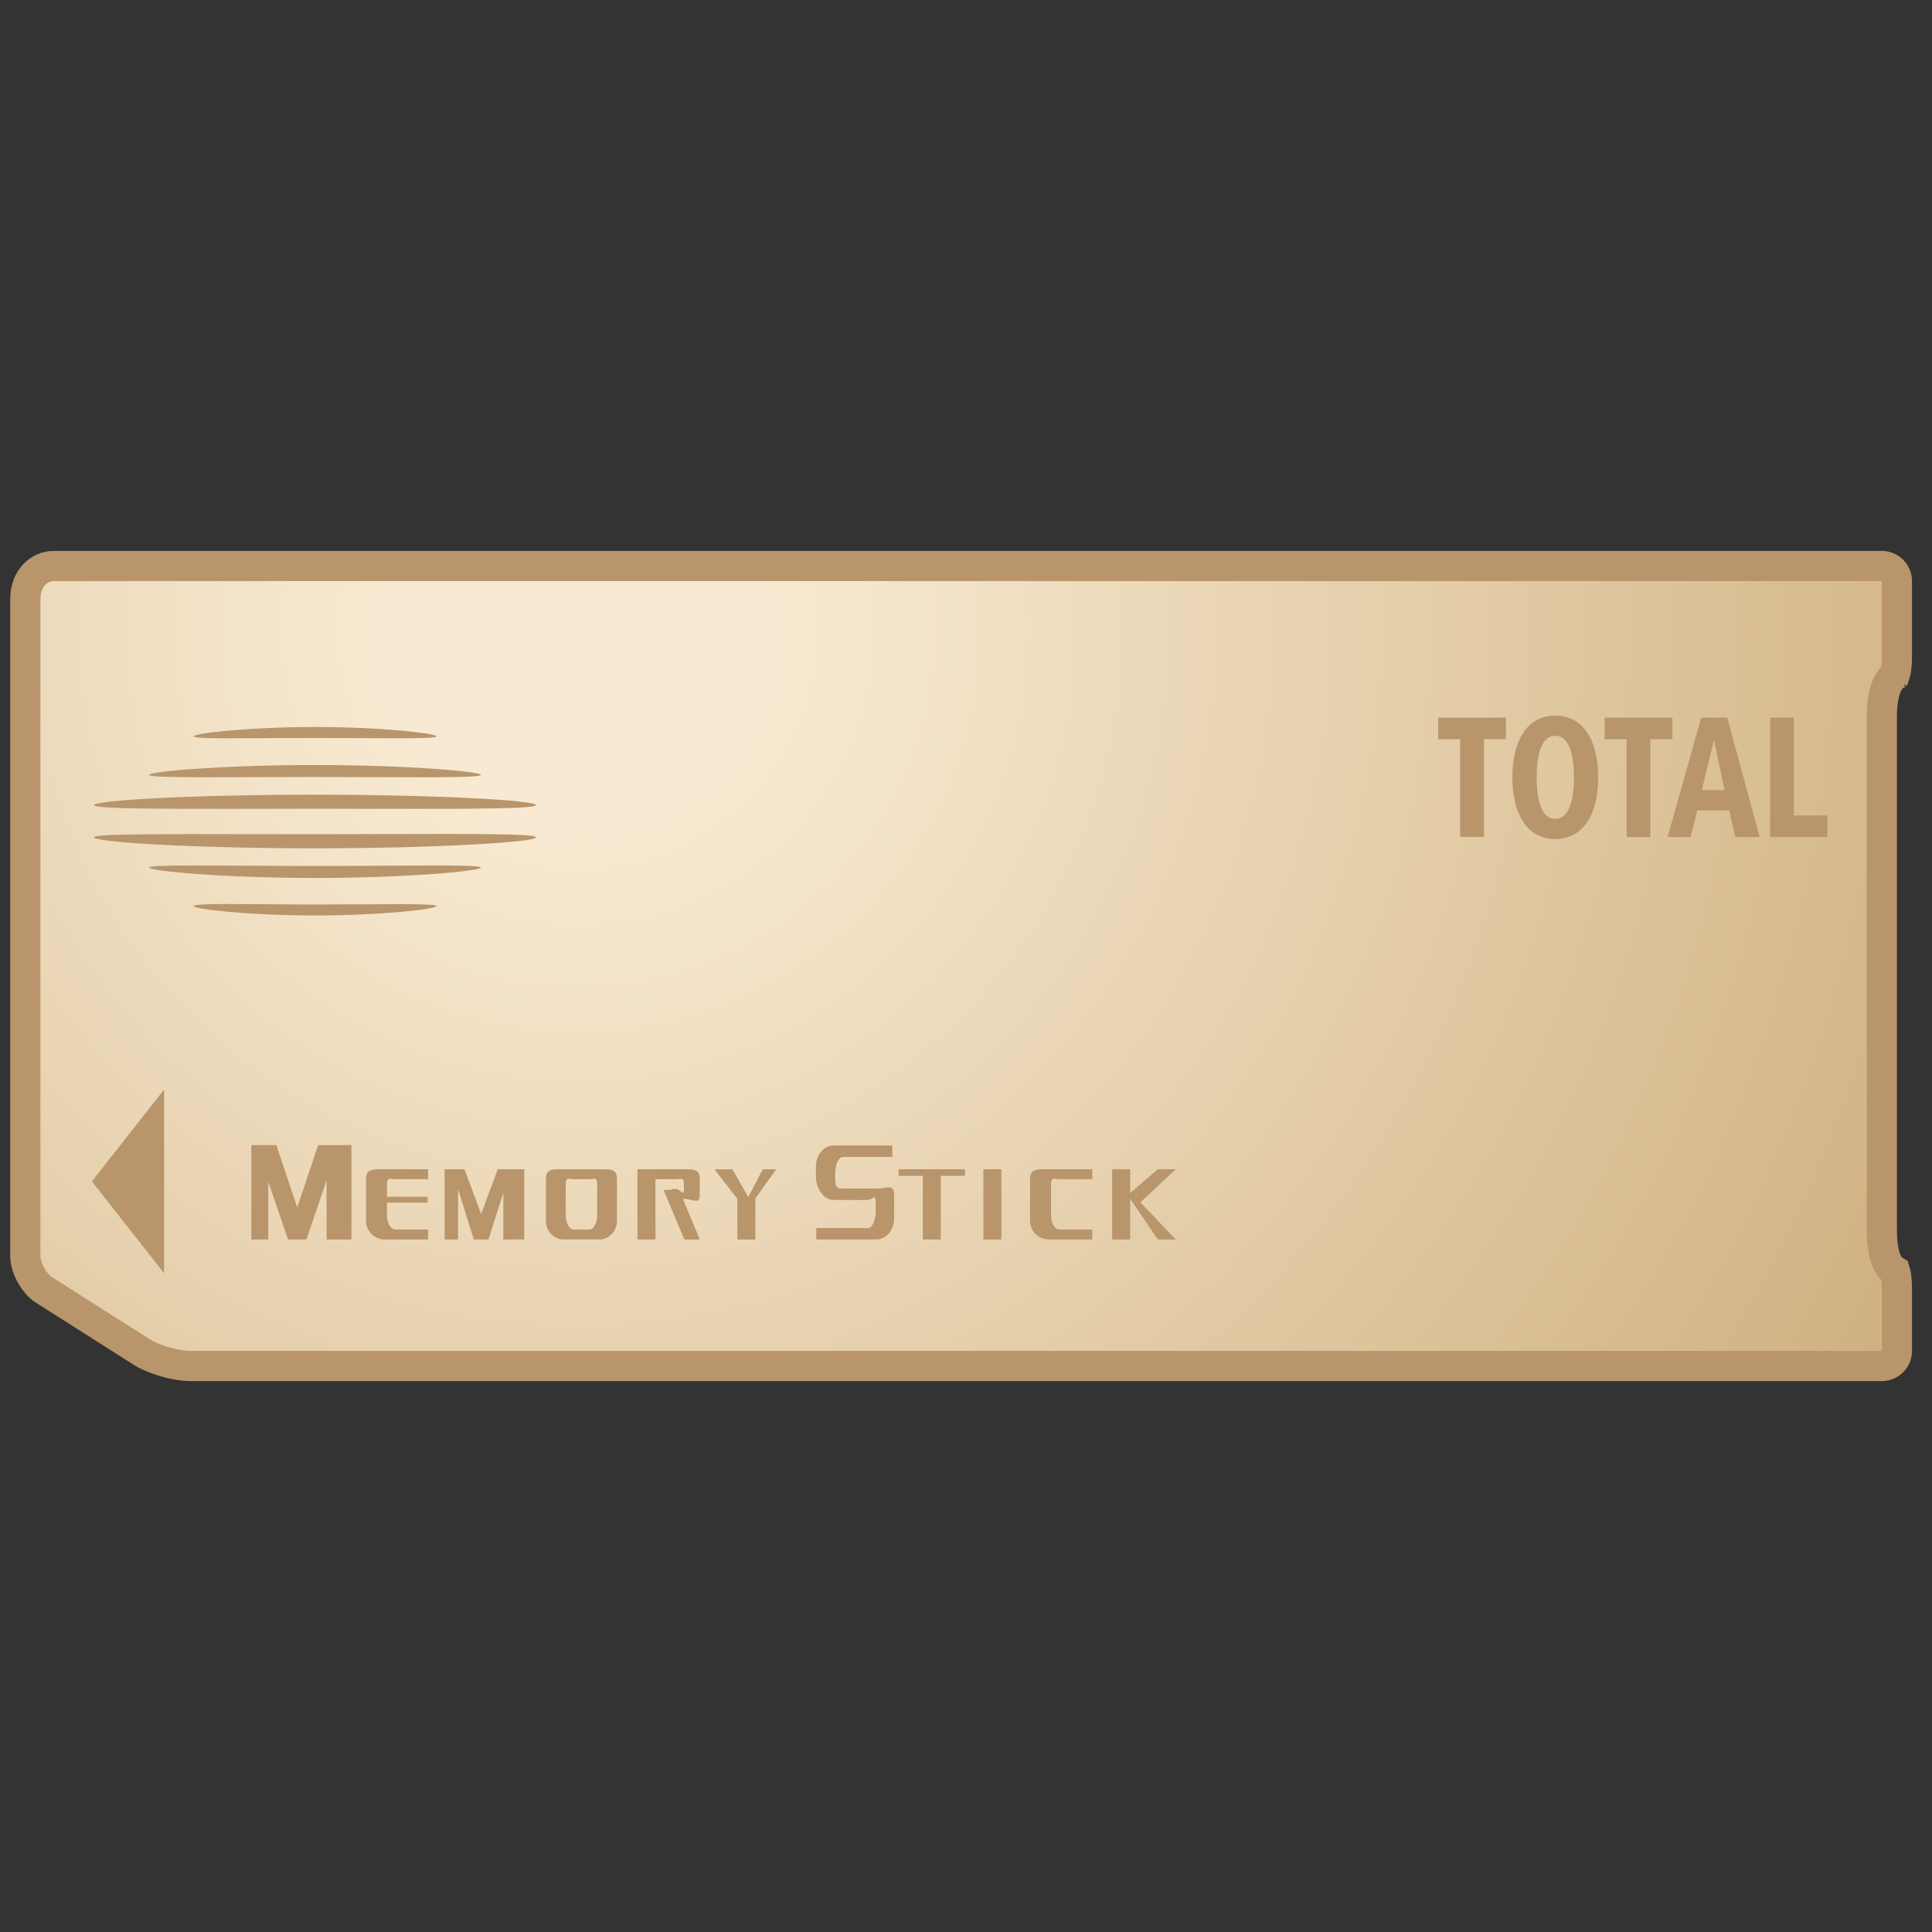 <?xml version="1.0" encoding="UTF-8" standalone="no"?>
<svg
   xmlns:dc="http://purl.org/dc/elements/1.1/"
   xmlns:cc="http://creativecommons.org/ns#"
   xmlns:rdf="http://www.w3.org/1999/02/22-rdf-syntax-ns#"
   xmlns:svg="http://www.w3.org/2000/svg"
   xmlns="http://www.w3.org/2000/svg"
   xmlns:xlink="http://www.w3.org/1999/xlink"
   xmlns:sodipodi="http://sodipodi.sourceforge.net/DTD/sodipodi-0.dtd"
   xmlns:inkscape="http://www.inkscape.org/namespaces/inkscape"
   version="1.1"
   width="128"
   height="128"
   viewBox="0 0 128 128"
   style="overflow:visible;enable-background:new 0 0 128 128;"
   xml:space="preserve"
   id="svg2"
   sodipodi:version="0.32"
   inkscape:version="0.46"
   sodipodi:docname="gnome-dev-media-ms.svg"
   inkscape:output_extension="org.inkscape.output.svg.inkscape"><rect x="0" y="0" width="128" height="128" fill="#333333" stroke="none"/><defs
   id="defs70"><radialGradient
     inkscape:collect="always"
     xlink:href="#XMLID_15_"
     id="radialGradient3262"
     gradientUnits="userSpaceOnUse"
     cx="38.587"
     cy="41.24"
     r="100.671"
     gradientTransform="translate(-0.324,0.5)" /><radialGradient
     inkscape:collect="always"
     xlink:href="#XMLID_15_"
     id="radialGradient2416"
     gradientUnits="userSpaceOnUse"
     gradientTransform="translate(-0.324,0.5)"
     cx="38.587"
     cy="41.24"
     r="100.671" /></defs><sodipodi:namedview
   inkscape:window-height="956"
   inkscape:window-width="1280"
   inkscape:pageshadow="2"
   inkscape:pageopacity="0.0"
   guidetolerance="10.0"
   gridtolerance="10.0"
   objecttolerance="10.0"
   borderopacity="1.0"
   bordercolor="#666666"
   pagecolor="#ffffff"
   id="base"
   showgrid="false"
   inkscape:zoom="1.8203125"
   inkscape:cx="-13.770354"
   inkscape:cy="51.886362"
   inkscape:window-x="0"
   inkscape:window-y="46"
   inkscape:current-layer="svg2" />
<linearGradient
   id="XMLID_10_"
   gradientUnits="userSpaceOnUse"
   x1="63.999"
   y1="35"
   x2="63.999"
   y2="92.001"
   gradientTransform="translate(-34.197,36.67)">
	<stop
   offset="0"
   style="stop-color:#707070;stop-opacity:0.7;"
   id="stop5" />
	<stop
   offset="1"
   style="stop-color:#424242;stop-opacity:0.7;"
   id="stop7" />
</linearGradient>

<linearGradient
   id="XMLID_11_"
   gradientUnits="userSpaceOnUse"
   x1="63.999"
   y1="82.208"
   x2="63.999"
   y2="92">
	<stop
   offset="0"
   style="stop-color:#636363;stop-opacity:0.7;"
   id="stop12" />
	<stop
   offset="1"
   style="stop-color:#424242;stop-opacity:0.7;"
   id="stop14" />
</linearGradient>



<radialGradient
   id="XMLID_14_"
   cx="26"
   cy="35.767"
   r="72.898"
   gradientTransform="matrix(1 0 0 0.999 0 0.261)"
   gradientUnits="userSpaceOnUse">
	<stop
   offset="0.124"
   style="stop-color:#DEDCF7"
   id="stop23" />
	<stop
   offset="1"
   style="stop-color:#9E9ED1"
   id="stop25" />
</radialGradient>

<radialGradient
   id="XMLID_15_"
   cx="38.587"
   cy="41.24"
   r="100.671"
   gradientUnits="userSpaceOnUse">
	<stop
   offset="0.124"
   style="stop-color:#f8ead2;stop-opacity:1;"
   id="stop30" />
	<stop
   offset="1"
   style="stop-color:#cfb07f;stop-opacity:1;"
   id="stop32" />
</radialGradient>

<radialGradient
   id="XMLID_16_"
   cx="40.666"
   cy="44.702"
   r="63.988"
   gradientUnits="userSpaceOnUse">
	<stop
   offset="0"
   style="stop-color:#9A95CF"
   id="stop37" />
	<stop
   offset="1"
   style="stop-color:#7978B0"
   id="stop39" />
</radialGradient>

<radialGradient
   id="XMLID_17_"
   cx="30.721"
   cy="41.395"
   r="93.921"
   gradientTransform="matrix(0.988,0,0,0.975,29.452,10.437)"
   gradientUnits="userSpaceOnUse">
	<stop
   offset="0.124"
   style="stop-color:#B8B2ED"
   id="stop44" />
	<stop
   offset="1"
   style="stop-color:#8181B5"
   id="stop46" />
</radialGradient>

<linearGradient
   id="XMLID_18_"
   gradientUnits="userSpaceOnUse"
   x1="38.002"
   y1="82.895"
   x2="110.839"
   y2="83.907">
	<stop
   offset="0"
   style="stop-color:#BFBEE8"
   id="stop51" />
	<stop
   offset="1"
   style="stop-color:#A4A0D4"
   id="stop53" />
</linearGradient>







<g
   id="g2419"><path
     id="path34"
     d="M 2.676,37.5 C 2.125,37.5 1.676,37.949 1.676,38.5 L 1.676,83.224 C 1.676,83.983 2.259,85.045 2.901,85.453 L 9.408,89.585 C 10.176,90.072 11.65,90.5 12.56,90.5 L 124.676,90.5 C 125.227,90.5 125.676,90.052 125.676,89.5 L 125.676,85.35 C 125.676,84.739 125.602,84.371 125.546,84.195 C 125.501,84.167 125.442,84.176 125.4,84.14 C 124.802,83.623 124.676,82.419 124.676,81.5 L 124.676,47.5 C 124.676,46.423 124.858,45.215 125.53,44.735 C 125.59,44.559 125.676,44.16 125.676,43.5 L 125.676,38.5 C 125.676,37.949 125.227,37.5 124.676,37.5 L 2.676,37.5 z M 125.662,44.688 C 125.82,44.603 125.966,44.5 126.176,44.5 C 125.94,44.5 125.78,44.591 125.662,44.688 z M 126.192,84.424 C 126.235,84.424 126.278,84.421 126.324,84.414 C 126.28,84.42 126.236,84.422 126.192,84.424 z"
     style="fill:url(#radialGradient2416)" /><path
     id="path57"
     d="M 20.87,48.166 C 16.434,48.166 12.825,48.586 12.825,48.787 C 12.825,48.986 16.434,48.891 20.87,48.891 C 25.306,48.891 28.914,48.986 28.914,48.787 C 28.914,48.587 25.306,48.166 20.87,48.166 z M 20.87,50.684 C 14.828,50.684 9.881,51.11 9.881,51.339 C 9.881,51.568 14.828,51.477 20.87,51.477 C 26.913,51.477 31.859,51.569 31.859,51.339 C 31.859,51.11 26.913,50.684 20.87,50.684 z M 20.87,52.65 C 12.799,52.65 6.231,53.023 6.231,53.339 C 6.231,53.656 12.799,53.581 20.87,53.581 C 28.94,53.581 35.508,53.656 35.508,53.339 C 35.508,53.024 28.94,52.65 20.87,52.65 z M 10.503,55.27 C 7.848,55.288 6.231,55.319 6.231,55.477 C 6.231,55.794 12.799,56.202 20.87,56.202 C 28.94,56.202 35.508,55.793 35.508,55.477 C 35.508,55.161 28.94,55.27 20.87,55.27 C 16.834,55.27 13.157,55.253 10.503,55.27 z M 13.115,57.34 C 11.128,57.339 9.881,57.363 9.881,57.478 C 9.881,57.707 14.828,58.167 20.87,58.167 C 26.913,58.167 31.859,57.707 31.859,57.478 C 31.859,57.248 26.913,57.374 20.87,57.374 C 17.849,57.374 15.102,57.34 13.115,57.34 z M 15.188,59.892 C 13.729,59.892 12.825,59.93 12.825,60.029 C 12.825,60.23 16.434,60.65 20.87,60.65 C 25.306,60.65 28.914,60.229 28.914,60.029 C 28.914,59.831 25.306,59.926 20.87,59.926 C 18.652,59.926 16.648,59.892 15.188,59.892 z"
     style="fill:#b8956b;fill-opacity:1;fill-rule:evenodd" /><path
     sodipodi:nodetypes="cccccccccccccccccccccccccccccccccccccccccccccccccccccccccccccccccccccccccccccccccccccccccccccccccccccccccccccccccccccccccccccccccccccccccccccccccccccccccccc"
     id="path59"
     d="M 39.707,77.467 L 37.338,77.467 C 36.694,77.467 36.169,77.403 36.169,78.075 L 36.169,80.896 C 36.169,81.568 36.694,82.119 37.338,82.119 L 39.707,82.119 C 40.349,82.119 40.875,81.568 40.875,80.896 L 40.875,78.075 C 40.875,77.403 40.349,77.467 39.707,77.467 z M 39.566,80.494 C 39.566,81.028 39.332,81.461 39.048,81.461 L 37.996,81.461 C 37.711,81.461 37.479,81.028 37.479,80.494 L 37.479,78.475 C 37.479,77.946 37.713,78.126 37.996,78.126 L 39.048,78.126 C 39.333,78.126 39.566,77.946 39.566,78.475 L 39.566,80.494 z M 58.074,78.747 L 56.645,78.747 L 56.645,78.744 L 55.844,78.744 C 55.562,78.744 55.328,78.73 55.328,78.121 L 55.328,77.756 C 55.328,77.149 55.563,76.649 55.844,76.649 L 59.116,76.649 L 59.116,75.893 L 55.221,75.893 C 54.578,75.893 54.054,76.525 54.054,77.297 L 54.054,77.964 C 54.054,78.736 54.578,79.501 55.221,79.501 L 56.528,79.501 L 56.528,79.503 L 57.5,79.503 C 57.785,79.503 58.017,79.017 58.017,79.626 L 58.017,80.256 C 58.017,80.864 57.784,81.364 57.5,81.364 L 54.078,81.364 L 54.078,82.119 L 58.074,82.119 C 58.716,82.119 59.242,81.486 59.242,80.716 L 59.242,79.167 C 59.241,78.394 58.715,78.747 58.074,78.747 z M 24.254,78.075 L 24.254,80.896 C 24.254,81.568 24.809,82.119 25.489,82.119 L 28.367,82.119 L 28.367,81.46 L 26.185,81.46 C 25.882,81.46 25.636,81.027 25.636,80.493 L 25.636,79.289 L 28.33,79.289 L 28.33,79.677 L 25.638,79.677 L 25.638,78.473 C 25.638,77.945 25.882,78.124 26.186,78.124 L 28.368,78.124 L 28.368,77.465 L 25.491,77.465 C 24.809,77.467 24.254,77.403 24.254,78.075 z M 68.249,78.075 L 68.249,80.896 C 68.249,81.568 68.803,82.119 69.483,82.119 L 72.364,82.119 L 72.364,81.46 L 70.18,81.46 C 69.879,81.46 69.632,81.027 69.632,80.493 L 69.632,78.473 C 69.632,77.945 69.878,78.124 70.18,78.124 L 72.364,78.124 L 72.364,77.465 L 69.483,77.465 C 68.803,77.467 68.249,77.403 68.249,78.075 z M 31.877,80.43 L 30.775,77.467 L 29.455,77.467 L 29.455,82.119 L 30.348,82.119 L 30.348,78.781 L 31.39,82.119 L 32.362,82.119 L 33.349,79.016 L 33.349,82.119 L 34.734,82.119 L 34.734,77.467 L 32.978,77.467 L 31.877,80.43 z M 19.694,79.998 L 18.31,75.866 L 16.652,75.866 L 16.652,82.119 L 17.773,82.119 L 17.773,78.289 L 19.083,82.119 L 20.302,82.119 L 21.639,78.19 L 21.639,82.119 L 23.285,82.119 L 23.285,75.866 L 21.076,75.866 L 19.694,79.998 z M 46.36,79.192 L 46.36,78.075 C 46.36,77.403 45.836,77.467 45.192,77.467 L 42.232,77.467 L 42.232,82.119 L 43.426,82.119 L 43.426,78.126 L 44.794,78.126 C 45.079,78.126 45.312,77.944 45.312,78.475 L 45.312,78.793 C 45.312,79.324 45.078,78.775 44.794,78.775 L 44.501,78.775 L 44.501,78.833 L 43.962,78.833 L 45.34,82.12 L 46.368,82.12 L 45.239,79.431 C 45.861,79.402 46.36,79.848 46.36,79.192 z M 65.152,82.119 L 66.344,82.119 L 66.344,77.467 L 65.152,77.467 L 65.152,82.119 z M 59.536,77.901 L 61.137,77.901 L 61.137,82.117 L 62.328,82.117 L 62.328,77.901 L 63.932,77.901 L 63.932,77.467 L 59.536,77.467 L 59.536,77.901 L 59.536,77.901 z M 77.903,77.467 L 76.711,77.467 L 74.875,79.042 L 74.875,77.467 L 73.684,77.467 L 73.684,82.119 L 74.875,82.119 L 74.875,79.428 L 76.711,82.119 L 77.903,82.119 L 75.553,79.657 L 77.903,77.467 z M 49.576,79.31 L 48.527,77.468 L 47.335,77.468 L 48.851,79.422 L 48.851,82.12 L 50.044,82.12 L 50.044,79.403 L 51.426,77.468 L 50.535,77.468 L 49.576,79.31 z"
     style="fill:#b8956b;fill-opacity:1;fill-rule:evenodd" /><path
     id="polygon63"
     d="M 11.258,74.951 L 6.411,79.385 L 11.258,83.821 L 11.258,74.951 z"
     style="fill:#b8956b;fill-opacity:1;fill-rule:evenodd"
     transform="matrix(0.987,0,0,1.372,-0.24,-30.648)" /><path
     sodipodi:nodetypes="cccccccccccsssccsssccccccccccccccccccccccccccccccccc"
     id="path67"
     d="M 95.283,48.974 L 96.741,48.974 L 96.741,55.454 L 98.314,55.454 L 98.314,48.974 L 99.772,48.974 L 99.772,47.547 L 95.282,47.547 L 95.282,48.974 L 95.283,48.974 z M 103.038,47.411 C 101.108,47.411 100.198,49.178 100.198,51.5 C 100.198,53.822 101.108,55.589 103.038,55.589 C 104.965,55.589 105.887,53.822 105.887,51.5 C 105.887,49.179 104.965,47.411 103.038,47.411 z M 103.038,54.253 C 102.125,54.253 101.809,53.018 101.809,51.5 C 101.809,49.982 102.125,48.747 103.038,48.747 C 103.949,48.747 104.276,49.982 104.276,51.5 C 104.276,53.018 103.949,54.253 103.038,54.253 z M 110.8,47.547 L 106.309,47.547 L 106.309,48.976 L 107.768,48.976 L 107.768,55.455 L 109.341,55.455 L 109.341,48.976 L 110.799,48.976 L 110.799,47.547 L 110.8,47.547 z M 112.708,47.547 L 110.483,55.455 L 111.997,55.455 L 112.458,53.689 L 114.559,53.689 L 114.974,55.455 L 116.586,55.455 L 114.437,47.547 L 112.708,47.547 z M 112.748,52.35 L 113.545,49.066 L 113.564,49.066 L 114.255,52.35 L 112.748,52.35 L 112.748,52.35 z M 118.85,47.547 L 117.277,47.547 L 117.277,55.455 L 121.067,55.455 L 121.067,54.027 L 118.85,54.027 L 118.85,47.547 z"
     style="fill:#b8956b;fill-opacity:1" /><path
     sodipodi:nodetypes="cccccccccssccccccccsccsc"
     style="fill:none;stroke:#b8956b;stroke-width:2;stroke-miterlimit:4;stroke-dasharray:none;stroke-opacity:1"
     d="M 3.55,37.5 C 2.659,37.5 1.676,38.24 1.676,39.714 L 1.676,83.224 C 1.676,83.983 2.259,85.045 2.901,85.453 L 9.408,89.585 C 10.176,90.072 11.65,90.5 12.56,90.5 L 124.676,90.5 C 125.227,90.5 125.676,90.052 125.676,89.5 L 125.676,85.35 C 125.676,84.739 125.602,84.371 125.546,84.195 C 125.501,84.167 125.442,84.176 125.4,84.14 C 124.802,83.623 124.676,82.419 124.676,81.5 L 124.676,47.5 C 124.676,46.423 124.858,45.215 125.53,44.735 C 125.59,44.559 125.676,44.16 125.676,43.5 L 125.676,38.5 C 125.676,37.949 125.227,37.5 124.676,37.5 L 3.55,37.5 z M 125.662,44.688 C 125.82,44.603 125.966,44.5 126.176,44.5 C 125.94,44.5 125.78,44.591 125.662,44.688 z M 126.192,84.424 C 126.235,84.424 126.278,84.421 126.324,84.414 C 126.28,84.42 126.236,84.422 126.192,84.424 z"
     id="path2456" /></g></svg>